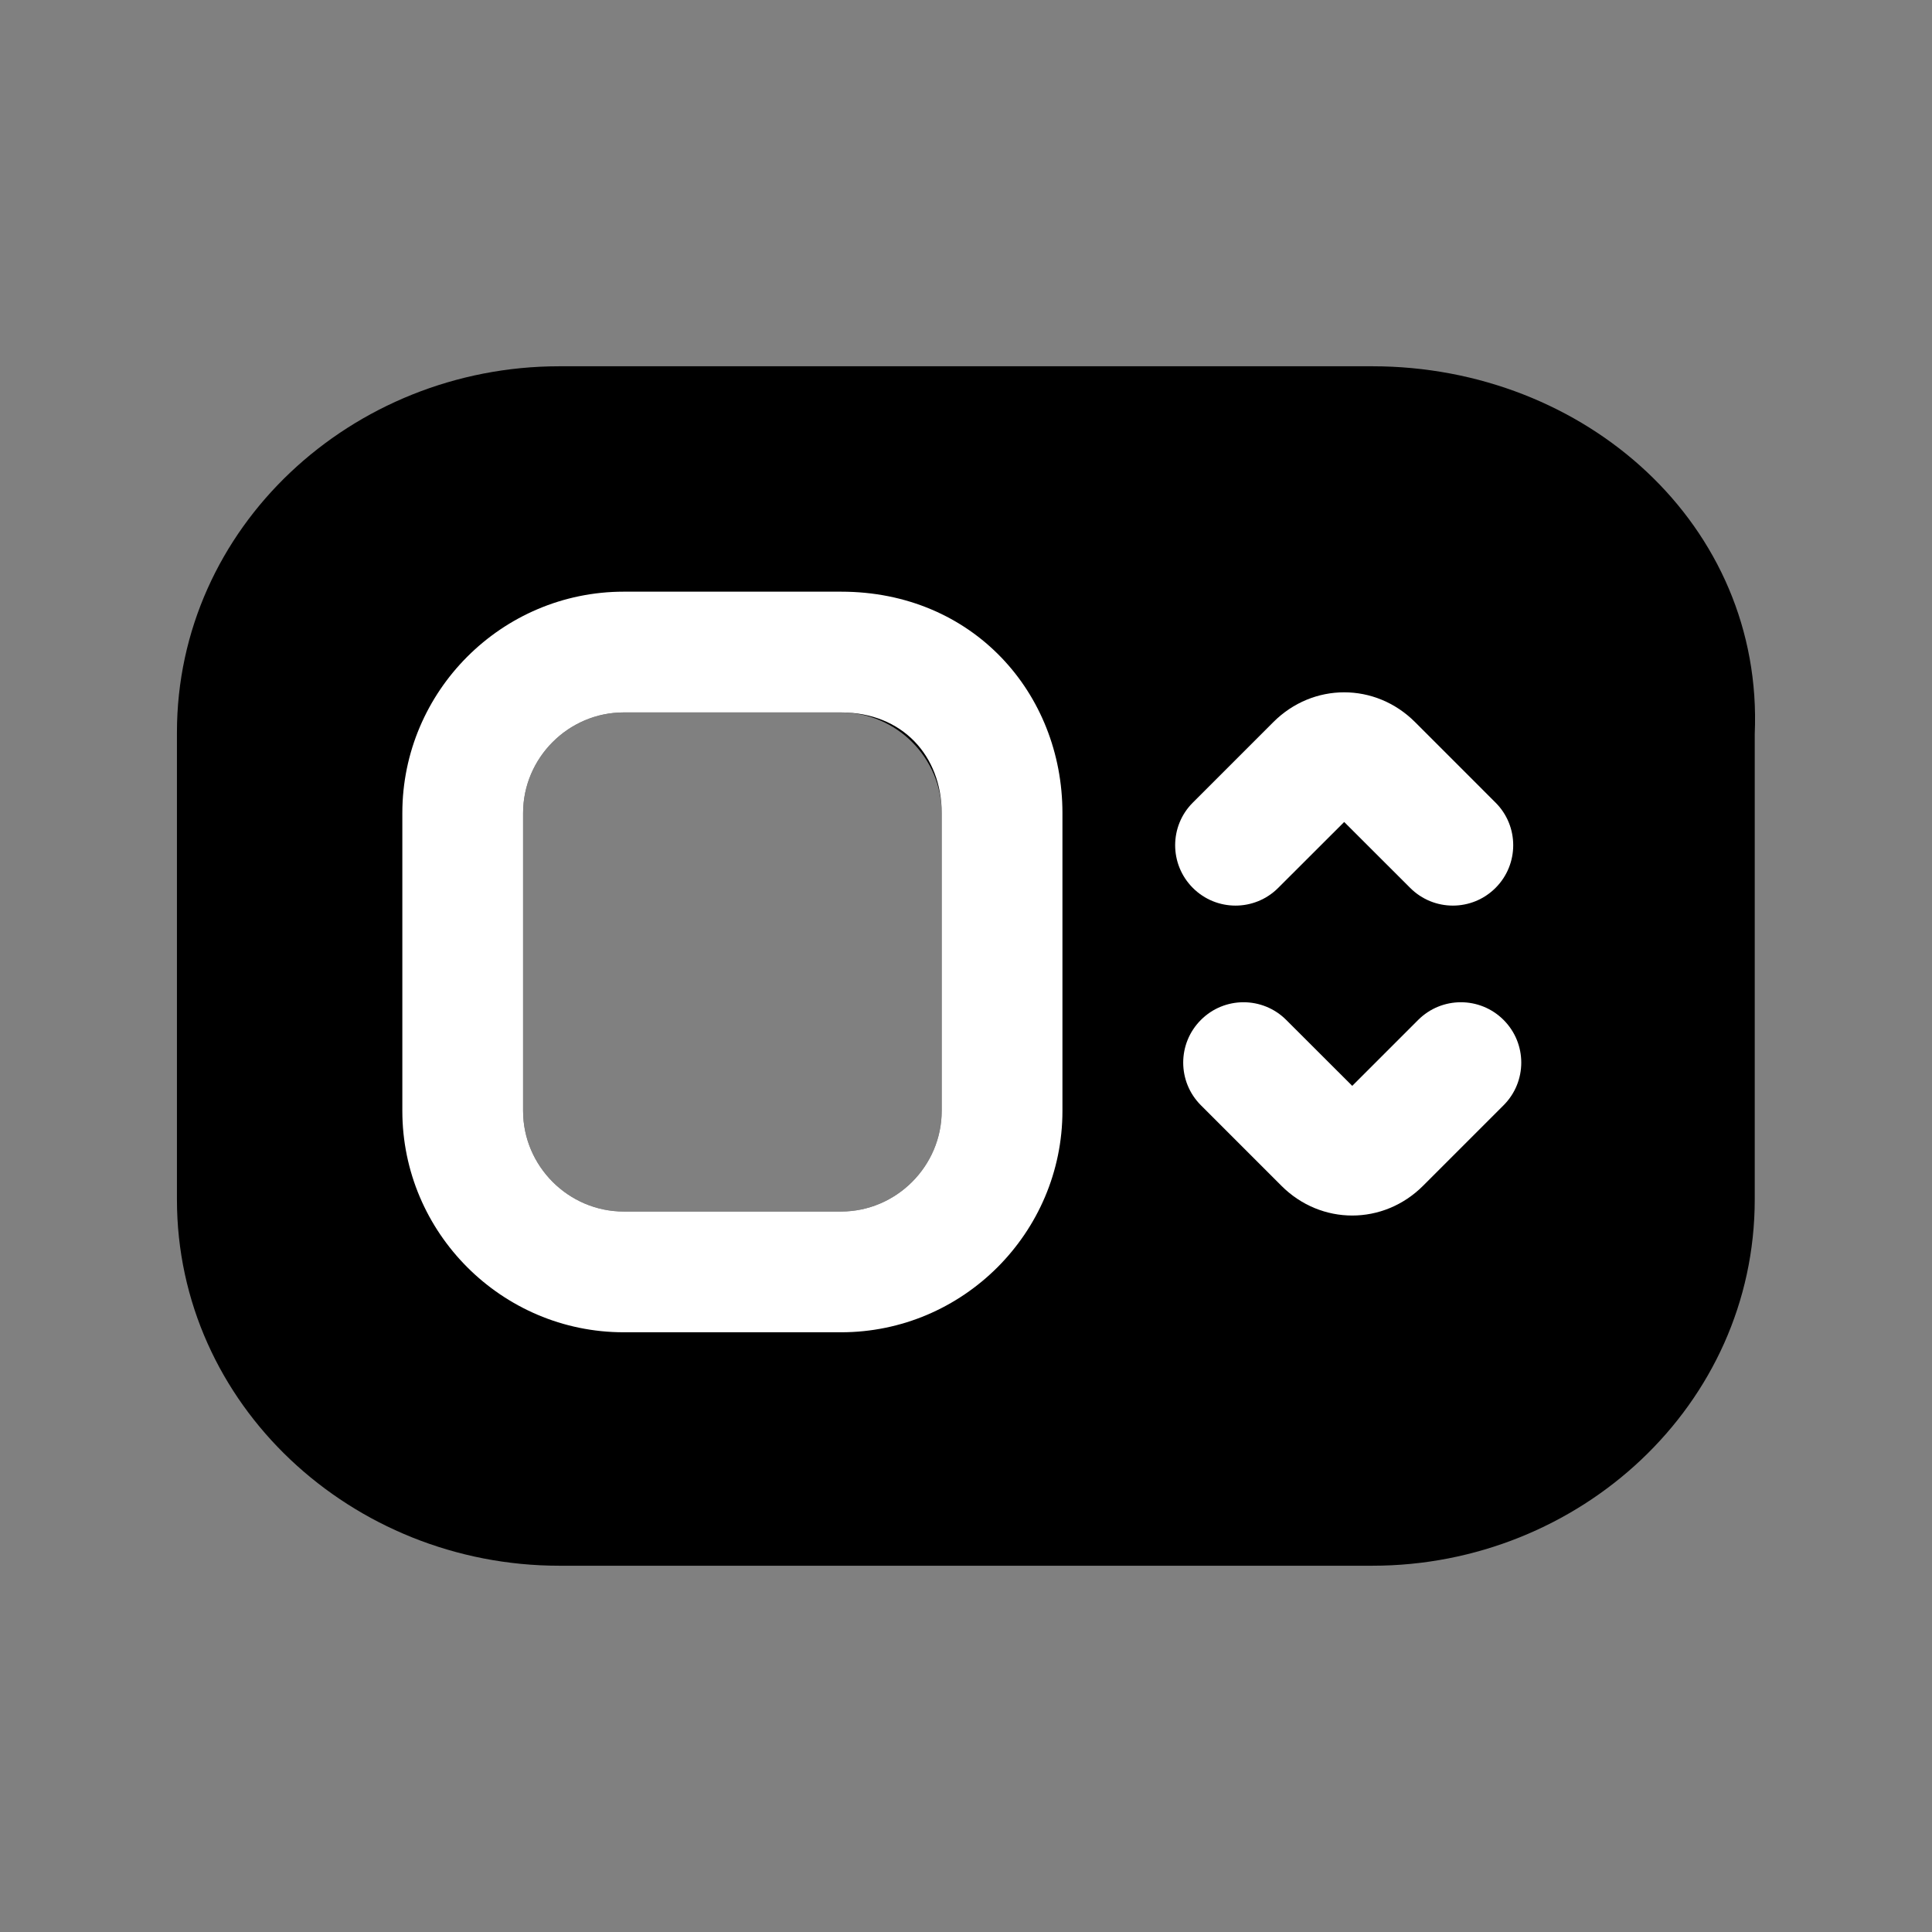 <svg width="24" height="24" viewBox="0 0 24 24" fill="none" xmlns="http://www.w3.org/2000/svg">
<rect x="0" y="0" width="24" height="24" fill="#808080" stroke="none"/>
<path d="M17.048 5.3H6.948C4.748 5.3 2.948 7 2.948 9.1V14.9C2.948 17 4.748 18.7 6.948 18.7H17.048C19.248 18.7 21.048 17 21.048 14.9V9.1C21.148 7 19.348 5.3 17.048 5.3ZM12.448 13.8C12.448 14.9 11.548 15.8 10.448 15.8H7.748C6.648 15.8 5.748 14.9 5.748 13.8V10.1C5.748 9 6.648 8.1 7.748 8.1H10.448C11.548 8.1 12.448 9 12.448 10.1V13.8Z" fill="black"/>
<path fill-rule="evenodd" clip-rule="evenodd" d="M2.198 9.1C2.198 6.549 4.372 4.55 6.948 4.55H17.048C19.695 4.55 21.91 6.527 21.798 9.117V14.9C21.798 17.451 19.624 19.45 17.048 19.45H6.948C4.372 19.45 2.198 17.451 2.198 14.9V9.1ZM6.948 6.05C5.124 6.05 3.698 7.451 3.698 9.1V14.9C3.698 16.549 5.124 17.95 6.948 17.95H17.048C18.872 17.95 20.298 16.549 20.298 14.9V9.082L20.299 9.064C20.375 7.463 18.994 6.05 17.048 6.05H6.948ZM7.748 8.85C7.062 8.85 6.498 9.414 6.498 10.1V13.8C6.498 14.486 7.062 15.05 7.748 15.05H10.448C11.134 15.05 11.698 14.486 11.698 13.8V10.1C11.698 9.414 11.134 8.85 10.448 8.85H7.748ZM4.998 10.1C4.998 8.586 6.234 7.35 7.748 7.35H10.448C11.962 7.35 13.198 8.586 13.198 10.1V13.8C13.198 15.314 11.962 16.55 10.448 16.55H7.748C6.234 16.55 4.998 15.314 4.998 13.8V10.1Z" fill="black"/>
<path fill-rule="evenodd" clip-rule="evenodd" d="M7.748 8.85C7.062 8.85 6.498 9.414 6.498 10.1V13.8C6.498 14.486 7.062 15.05 7.748 15.05H10.448C11.134 15.05 11.698 14.486 11.698 13.8V10.1C11.698 9.389 11.209 8.85 10.448 8.85H7.748ZM4.998 10.1C4.998 8.586 6.234 7.35 7.748 7.35H10.448C12.087 7.35 13.198 8.611 13.198 10.1V13.8C13.198 15.314 11.962 16.55 10.448 16.55H7.748C6.234 16.55 4.998 15.314 4.998 13.8V10.1Z" fill="white"/>
<path fill-rule="evenodd" clip-rule="evenodd" d="M14.918 12.67C15.21 12.377 15.685 12.377 15.978 12.67L16.798 13.489L17.617 12.67C17.91 12.377 18.385 12.377 18.678 12.67C18.971 12.963 18.971 13.437 18.678 13.73L17.678 14.73C17.185 15.223 16.41 15.223 15.918 14.73L14.918 13.73C14.625 13.437 14.625 12.963 14.918 12.67Z" fill="white"/>
<path fill-rule="evenodd" clip-rule="evenodd" d="M16.698 10.211L17.518 11.03C17.811 11.323 18.285 11.323 18.578 11.03C18.871 10.737 18.871 10.262 18.578 9.97L17.578 8.97C17.085 8.477 16.311 8.477 15.818 8.97L14.818 9.97C14.525 10.262 14.525 10.737 14.818 11.03C15.111 11.323 15.585 11.323 15.878 11.03L16.698 10.211Z" fill="white"/>
</svg>
